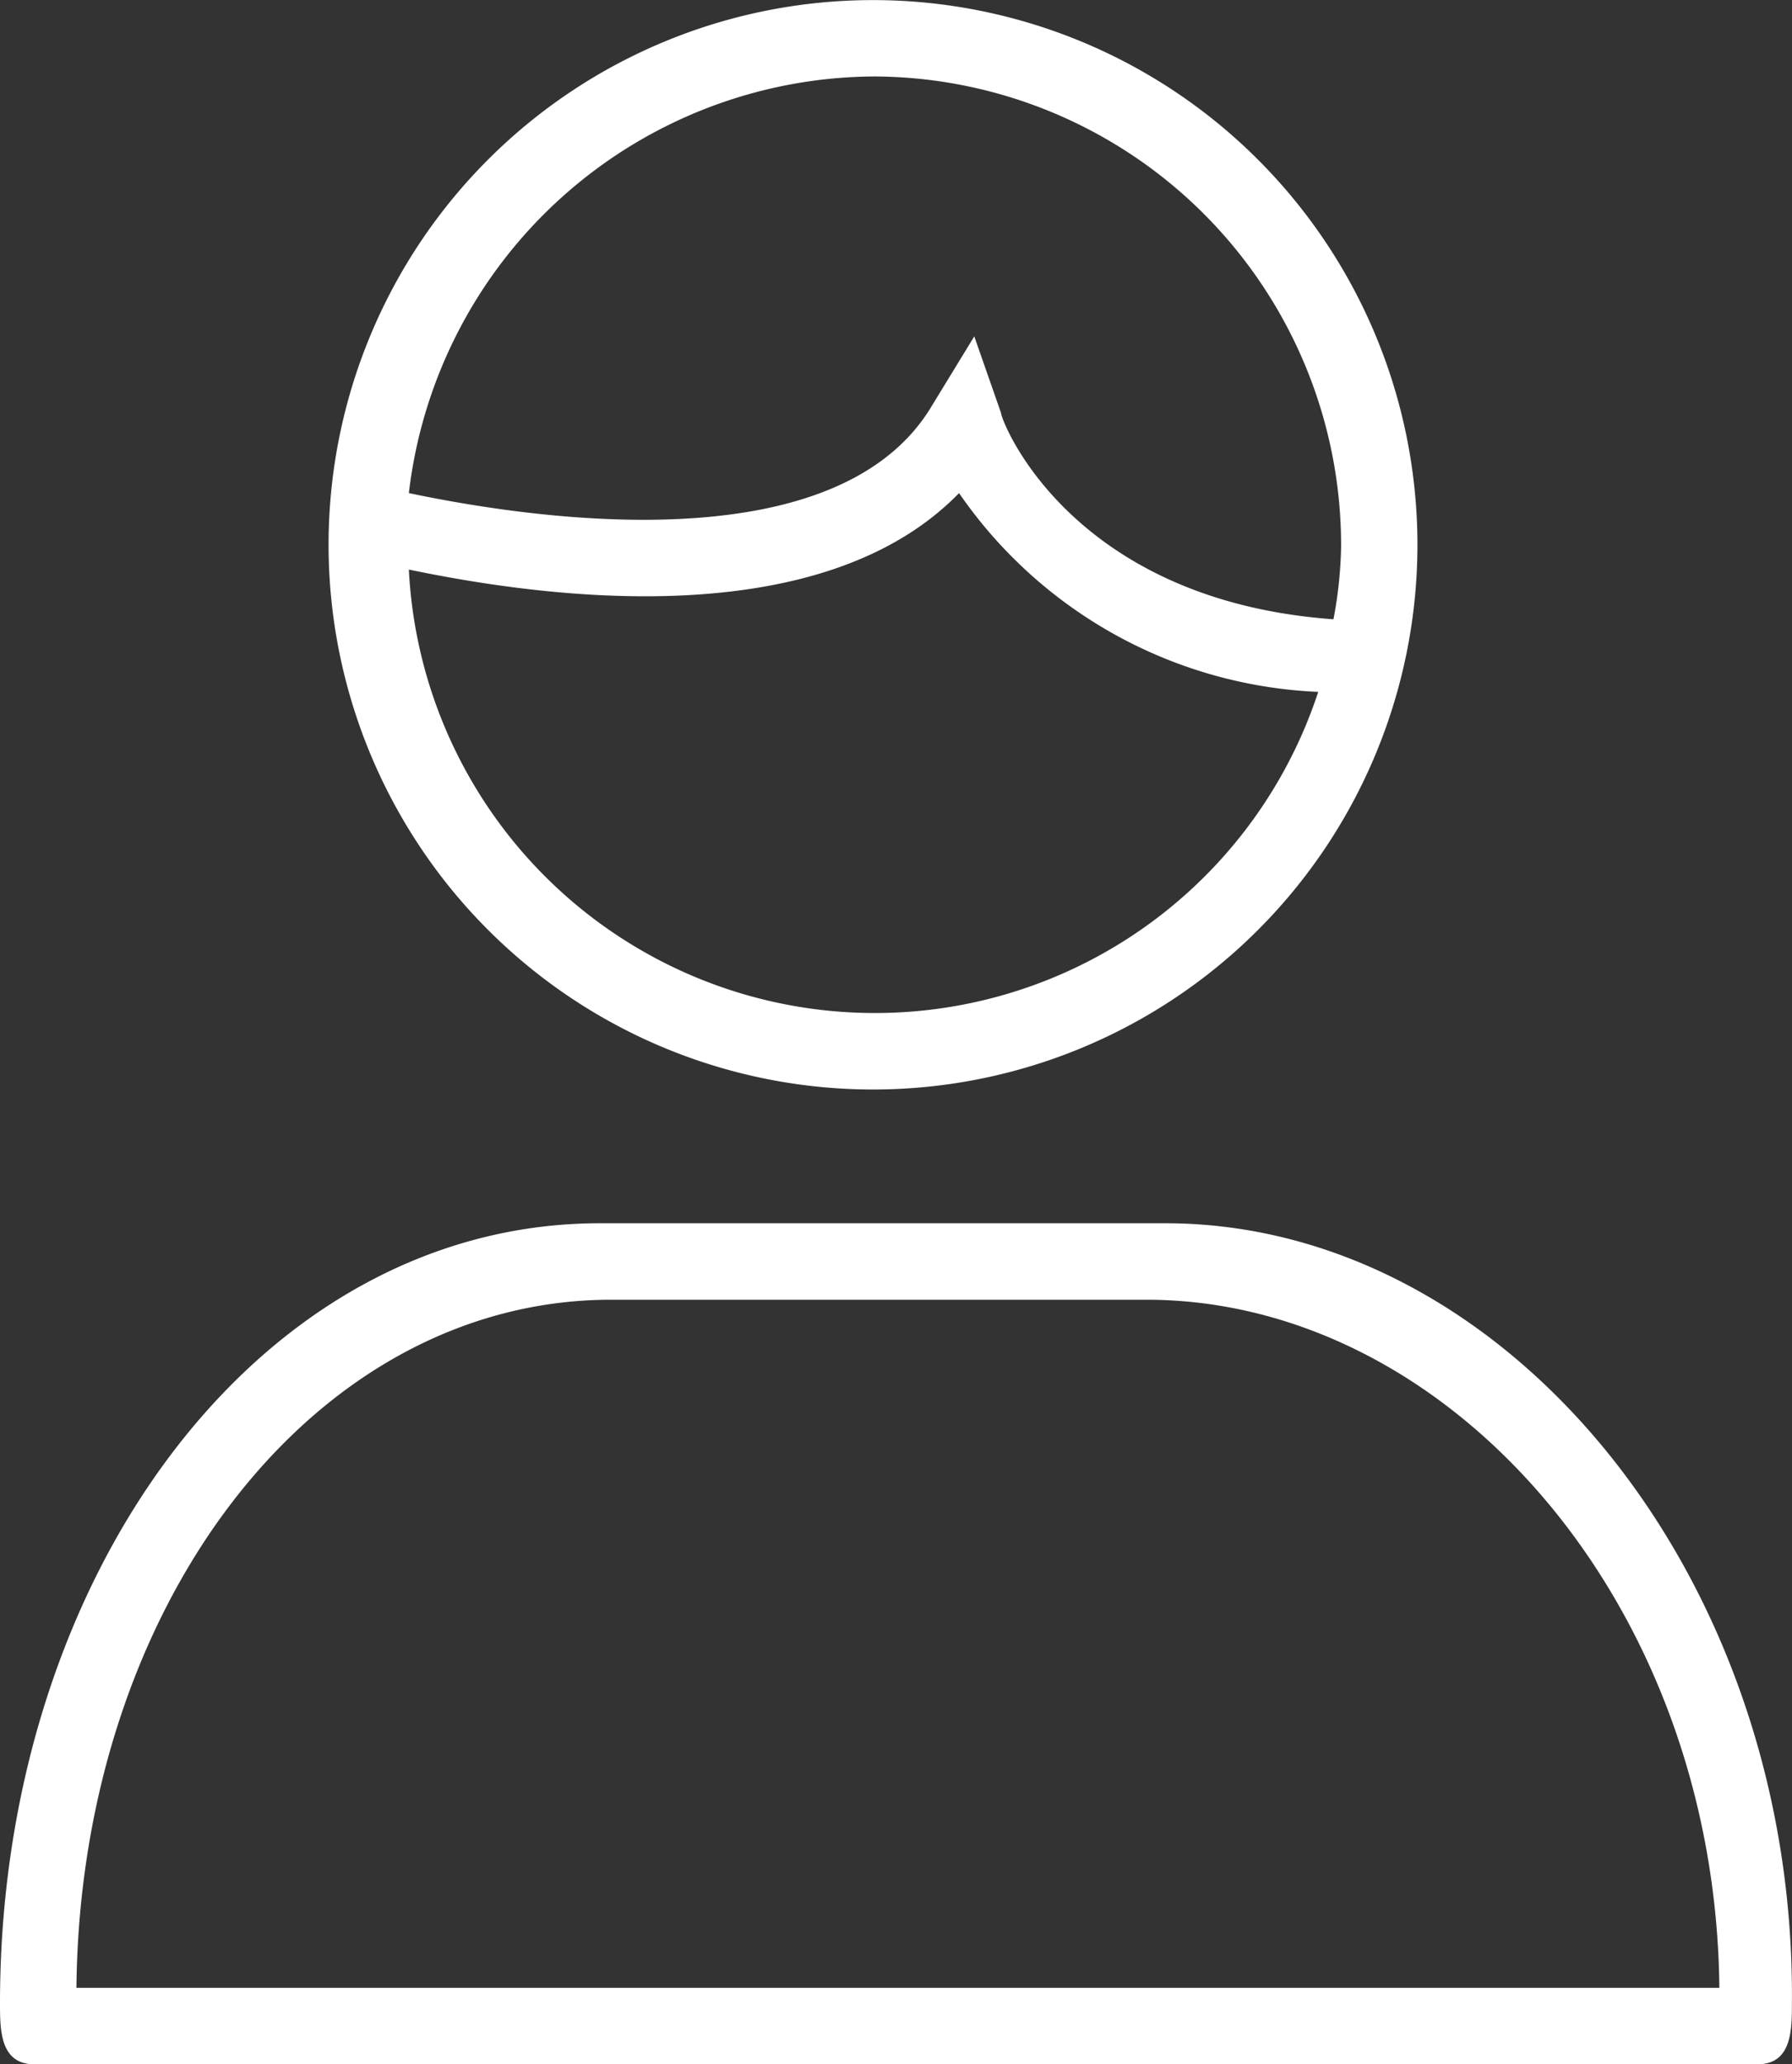<svg xmlns="http://www.w3.org/2000/svg" width="20.845" height="24" viewBox="0 0 20.845 24"><rect x="0" y="0" width="20.845" height="24" fill="#333333" stroke="none"/><defs><style>.a{fill:#fff;}</style></defs><g transform="translate(0 0)"><path class="a" d="M13.556,14.222H6.978C3.022,14.222,0,18.311,0,23.289,0,23.6,0,24,.4,24H20.444c.4,0,.4-.4.4-.711C20.889,18.311,17.511,14.222,13.556,14.222ZM.889,23.111c.044-4.444,2.756-8,6.222-8h6.222c3.511,0,6.622,3.511,6.667,8Zm9.289-10.444A6.333,6.333,0,1,0,3.822,6.311,6.335,6.335,0,0,0,10.178,12.667Zm0-11.778A5.453,5.453,0,0,1,15.6,6.356a4.923,4.923,0,0,1-.089.844c-3.067-.222-3.867-2.311-3.867-2.4l-.311-.889-.489.8C9.689,6.667,5.822,5.956,4.756,5.733A5.479,5.479,0,0,1,10.178.889Zm.978,4.844a5.351,5.351,0,0,0,4.178,2.311A5.428,5.428,0,0,1,4.756,6.622C6.044,6.889,9.467,7.467,11.156,5.733Z" transform="translate(0 0)"/></g></svg>